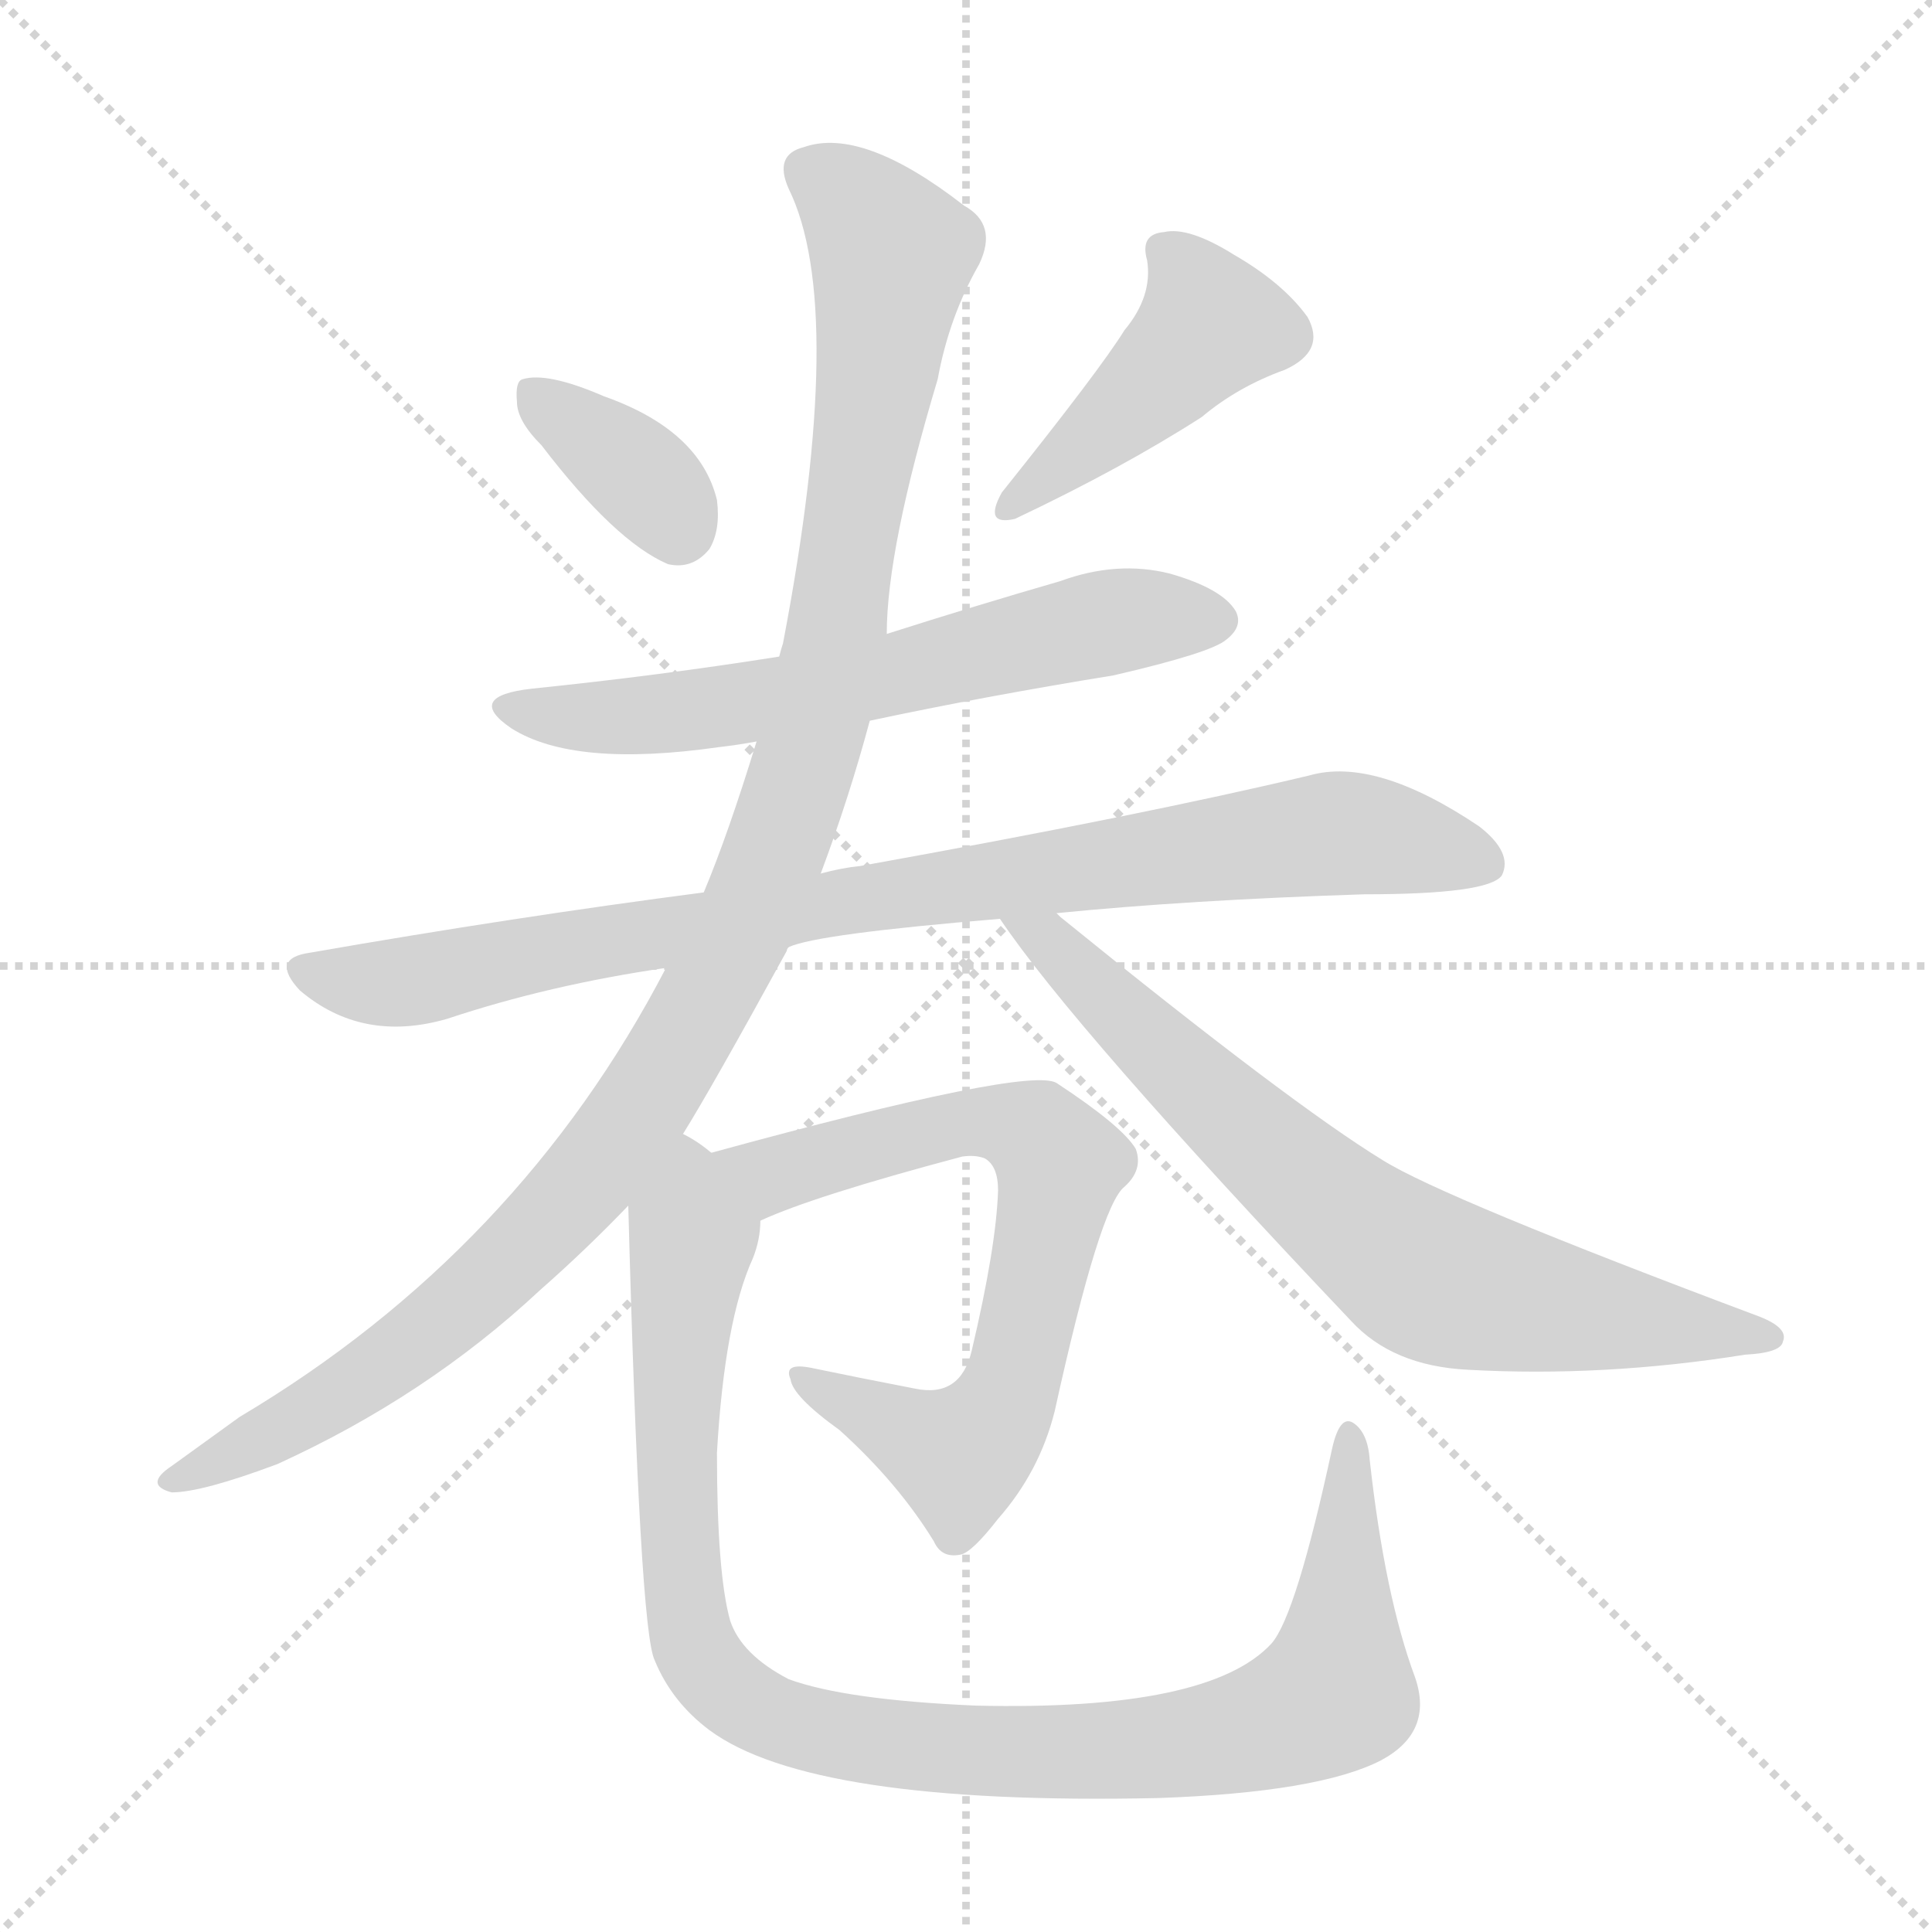 <svg version="1.1" viewBox="0 0 1024 1024" xmlns="http://www.w3.org/2000/svg">
  <g stroke="lightgray" stroke-dasharray="1,1" stroke-width="1" transform="scale(4, 4)">
    <line x1="0" y1="0" x2="256" y2="256"></line>
    <line x1="256" y1="0" x2="0" y2="256"></line>
    <line x1="128" y1="0" x2="128" y2="256"></line>
    <line x1="0" y1="128" x2="256" y2="128"></line>
  </g>
<g transform="scale(1, -1) translate(0, -900)">
   <style type="text/css">
    @keyframes keyframes0 {
      from {
       stroke: blue;
       stroke-dashoffset: 360;
       stroke-width: 128;
       }
       54% {
       animation-timing-function: step-end;
       stroke: blue;
       stroke-dashoffset: 0;
       stroke-width: 128;
       }
       to {
       stroke: black;
       stroke-width: 1024;
       }
       }
       #make-me-a-hanzi-animation-0 {
         animation: keyframes0 0.543s both;
         animation-delay: 0s;
         animation-timing-function: linear;
       }
    @keyframes keyframes1 {
      from {
       stroke: blue;
       stroke-dashoffset: 439;
       stroke-width: 128;
       }
       59% {
       animation-timing-function: step-end;
       stroke: blue;
       stroke-dashoffset: 0;
       stroke-width: 128;
       }
       to {
       stroke: black;
       stroke-width: 1024;
       }
       }
       #make-me-a-hanzi-animation-1 {
         animation: keyframes1 0.607s both;
         animation-delay: 0.543s;
         animation-timing-function: linear;
       }
    @keyframes keyframes2 {
      from {
       stroke: blue;
       stroke-dashoffset: 632;
       stroke-width: 128;
       }
       67% {
       animation-timing-function: step-end;
       stroke: blue;
       stroke-dashoffset: 0;
       stroke-width: 128;
       }
       to {
       stroke: black;
       stroke-width: 1024;
       }
       }
       #make-me-a-hanzi-animation-2 {
         animation: keyframes2 0.764s both;
         animation-delay: 1.15s;
         animation-timing-function: linear;
       }
    @keyframes keyframes3 {
      from {
       stroke: blue;
       stroke-dashoffset: 890;
       stroke-width: 128;
       }
       74% {
       animation-timing-function: step-end;
       stroke: blue;
       stroke-dashoffset: 0;
       stroke-width: 128;
       }
       to {
       stroke: black;
       stroke-width: 1024;
       }
       }
       #make-me-a-hanzi-animation-3 {
         animation: keyframes3 0.974s both;
         animation-delay: 1.915s;
         animation-timing-function: linear;
       }
    @keyframes keyframes4 {
      from {
       stroke: blue;
       stroke-dashoffset: 1114;
       stroke-width: 128;
       }
       78% {
       animation-timing-function: step-end;
       stroke: blue;
       stroke-dashoffset: 0;
       stroke-width: 128;
       }
       to {
       stroke: black;
       stroke-width: 1024;
       }
       }
       #make-me-a-hanzi-animation-4 {
         animation: keyframes4 1.157s both;
         animation-delay: 2.889s;
         animation-timing-function: linear;
       }
    @keyframes keyframes5 {
      from {
       stroke: blue;
       stroke-dashoffset: 730;
       stroke-width: 128;
       }
       70% {
       animation-timing-function: step-end;
       stroke: blue;
       stroke-dashoffset: 0;
       stroke-width: 128;
       }
       to {
       stroke: black;
       stroke-width: 1024;
       }
       }
       #make-me-a-hanzi-animation-5 {
         animation: keyframes5 0.844s both;
         animation-delay: 4.045s;
         animation-timing-function: linear;
       }
    @keyframes keyframes6 {
      from {
       stroke: blue;
       stroke-dashoffset: 701;
       stroke-width: 128;
       }
       70% {
       animation-timing-function: step-end;
       stroke: blue;
       stroke-dashoffset: 0;
       stroke-width: 128;
       }
       to {
       stroke: black;
       stroke-width: 1024;
       }
       }
       #make-me-a-hanzi-animation-6 {
         animation: keyframes6 0.82s both;
         animation-delay: 4.889s;
         animation-timing-function: linear;
       }
    @keyframes keyframes7 {
      from {
       stroke: blue;
       stroke-dashoffset: 1016;
       stroke-width: 128;
       }
       77% {
       animation-timing-function: step-end;
       stroke: blue;
       stroke-dashoffset: 0;
       stroke-width: 128;
       }
       to {
       stroke: black;
       stroke-width: 1024;
       }
       }
       #make-me-a-hanzi-animation-7 {
         animation: keyframes7 1.077s both;
         animation-delay: 5.71s;
         animation-timing-function: linear;
       }
</style>
<path d="M 287.0 664.0 Q 326.0 613.0 354.0 601.0 Q 367.0 598.0 376.0 609.0 Q 382.0 619.0 380.0 635.0 Q 371.0 672.0 320.0 690.0 Q 290.0 703.0 277.0 699.0 Q 273.0 698.0 274.0 687.0 Q 274.0 677.0 287.0 664.0 Z" fill="lightgray"></path> 
<path d="M 596.0 725.0 Q 583.0 704.0 531.0 639.0 Q 521.0 621.0 538.0 625.0 Q 595.0 652.0 637.0 679.0 Q 656.0 695.0 681.0 704.0 Q 703.0 714.0 693.0 732.0 Q 680.0 750.0 654.0 765.0 Q 630.0 780.0 617.0 777.0 Q 604.0 776.0 608.0 762.0 Q 611.0 743.0 596.0 725.0 Z" fill="lightgray"></path> 
<path d="M 461.0 518.0 Q 522.0 531.0 590.0 542.0 Q 642.0 554.0 650.0 561.0 Q 659.0 568.0 655.0 576.0 Q 648.0 588.0 620.0 596.0 Q 592.0 603.0 562.0 592.0 Q 517.0 579.0 470.0 564.0 L 413.0 552.0 Q 350.0 542.0 282.0 535.0 Q 246.0 531.0 271.0 514.0 Q 304.0 493.0 381.0 504.0 Q 390.0 505.0 401.0 507.0 L 461.0 518.0 Z" fill="lightgray"></path> 
<path d="M 418.0 398.0 Q 433.0 405.0 530.0 413.0 L 560.0 416.0 Q 630.0 423.0 723.0 426.0 Q 789.0 426.0 796.0 436.0 Q 802.0 448.0 784.0 462.0 Q 729.0 499.0 694.0 489.0 Q 606.0 468.0 456.0 441.0 Q 446.0 440.0 435.0 437.0 L 373.0 427.0 Q 273.0 414.0 164.0 395.0 Q 143.0 392.0 159.0 375.0 Q 192.0 347.0 237.0 360.0 Q 291.0 378.0 353.0 387.0 L 418.0 398.0 Z" fill="lightgray"></path> 
<path d="M 353.0 387.0 Q 275.0 237.0 127.0 149.0 Q 109.0 136.0 91.0 123.0 Q 76.0 113.0 91.0 109.0 Q 107.0 109.0 147.0 124.0 Q 226.0 160.0 286.0 216.0 Q 311.0 238.0 333.0 261.0 L 362.0 299.0 Q 377.0 323.0 417.0 396.0 Q 417.0 397.0 418.0 398.0 L 435.0 437.0 Q 450.0 477.0 461.0 518.0 L 470.0 564.0 Q 470.0 609.0 497.0 699.0 Q 503.0 732.0 519.0 760.0 Q 529.0 781.0 511.0 791.0 Q 457.0 833.0 426.0 822.0 Q 410.0 818.0 418.0 800.0 Q 449.0 737.0 415.0 559.0 Q 414.0 556.0 413.0 552.0 L 401.0 507.0 Q 386.0 458.0 373.0 427.0 L 353.0 387.0 Z" fill="lightgray"></path> 
<path d="M 530.0 413.0 Q 569.0 355.0 716.0 200.0 Q 738.0 176.0 778.0 174.0 Q 850.0 170.0 925.0 182.0 Q 944.0 183.0 945.0 189.0 Q 948.0 196.0 933.0 202.0 Q 765.0 265.0 733.0 285.0 Q 684.0 315.0 562.0 414.0 Q 561.0 415.0 560.0 416.0 C 537.0 435.0 513.0 438.0 530.0 413.0 Z" fill="lightgray"></path> 
<path d="M 403.0 253.0 Q 431.0 266.0 510.0 287.0 Q 517.0 288.0 522.0 286.0 Q 529.0 282.0 529.0 269.0 Q 528.0 239.0 515.0 184.0 Q 509.0 159.0 485.0 164.0 Q 454.0 170.0 430.0 175.0 Q 415.0 178.0 419.0 169.0 Q 420.0 160.0 445.0 142.0 Q 476.0 114.0 495.0 83.0 Q 499.0 74.0 509.0 76.0 Q 515.0 77.0 529.0 95.0 Q 551.0 120.0 559.0 152.0 Q 583.0 261.0 596.0 271.0 Q 606.0 280.0 602.0 291.0 Q 595.0 303.0 560.0 326.0 Q 545.0 335.0 377.0 289.0 C 348.0 281.0 375.0 241.0 403.0 253.0 Z" fill="lightgray"></path> 
<path d="M 333.0 261.0 Q 339.0 36.0 347.0 20.0 Q 356.0 -2.0 376.0 -17.0 Q 430.0 -57.0 614.0 -53.0 Q 699.0 -50.0 732.0 -33.0 Q 760.0 -18.0 750.0 11.0 Q 734.0 54.0 726.0 126.0 Q 725.0 141.0 717.0 146.0 Q 710.0 150.0 706.0 132.0 Q 687.0 44.0 674.0 29.0 Q 641.0 -7.0 517.0 -4.0 Q 448.0 -1.0 418.0 10.0 Q 393.0 23.0 387.0 41.0 Q 380.0 66.0 380.0 130.0 Q 384.0 200.0 399.0 233.0 Q 403.0 243.0 403.0 253.0 C 409.0 280.0 406.0 281.0 377.0 289.0 Q 370.0 295.0 362.0 299.0 C 339.0 318.0 332.0 291.0 333.0 261.0 Z" fill="lightgray"></path> 
      <clipPath id="make-me-a-hanzi-clip-0">
      <path d="M 287.0 664.0 Q 326.0 613.0 354.0 601.0 Q 367.0 598.0 376.0 609.0 Q 382.0 619.0 380.0 635.0 Q 371.0 672.0 320.0 690.0 Q 290.0 703.0 277.0 699.0 Q 273.0 698.0 274.0 687.0 Q 274.0 677.0 287.0 664.0 Z" fill="lightgray"></path>
      </clipPath>
      <path clip-path="url(#make-me-a-hanzi-clip-0)" d="M 283.0 691.0 L 338.0 649.0 L 359.0 621.0 " fill="none" id="make-me-a-hanzi-animation-0" stroke-dasharray="232 464" stroke-linecap="round"></path>

      <clipPath id="make-me-a-hanzi-clip-1">
      <path d="M 596.0 725.0 Q 583.0 704.0 531.0 639.0 Q 521.0 621.0 538.0 625.0 Q 595.0 652.0 637.0 679.0 Q 656.0 695.0 681.0 704.0 Q 703.0 714.0 693.0 732.0 Q 680.0 750.0 654.0 765.0 Q 630.0 780.0 617.0 777.0 Q 604.0 776.0 608.0 762.0 Q 611.0 743.0 596.0 725.0 Z" fill="lightgray"></path>
      </clipPath>
      <path clip-path="url(#make-me-a-hanzi-clip-1)" d="M 616.0 767.0 L 635.0 747.0 L 641.0 728.0 L 542.0 636.0 " fill="none" id="make-me-a-hanzi-animation-1" stroke-dasharray="311 622" stroke-linecap="round"></path>

      <clipPath id="make-me-a-hanzi-clip-2">
      <path d="M 461.0 518.0 Q 522.0 531.0 590.0 542.0 Q 642.0 554.0 650.0 561.0 Q 659.0 568.0 655.0 576.0 Q 648.0 588.0 620.0 596.0 Q 592.0 603.0 562.0 592.0 Q 517.0 579.0 470.0 564.0 L 413.0 552.0 Q 350.0 542.0 282.0 535.0 Q 246.0 531.0 271.0 514.0 Q 304.0 493.0 381.0 504.0 Q 390.0 505.0 401.0 507.0 L 461.0 518.0 Z" fill="lightgray"></path>
      </clipPath>
      <path clip-path="url(#make-me-a-hanzi-clip-2)" d="M 273.0 526.0 L 317.0 519.0 L 366.0 523.0 L 588.0 570.0 L 643.0 572.0 " fill="none" id="make-me-a-hanzi-animation-2" stroke-dasharray="504 1008" stroke-linecap="round"></path>

      <clipPath id="make-me-a-hanzi-clip-3">
      <path d="M 418.0 398.0 Q 433.0 405.0 530.0 413.0 L 560.0 416.0 Q 630.0 423.0 723.0 426.0 Q 789.0 426.0 796.0 436.0 Q 802.0 448.0 784.0 462.0 Q 729.0 499.0 694.0 489.0 Q 606.0 468.0 456.0 441.0 Q 446.0 440.0 435.0 437.0 L 373.0 427.0 Q 273.0 414.0 164.0 395.0 Q 143.0 392.0 159.0 375.0 Q 192.0 347.0 237.0 360.0 Q 291.0 378.0 353.0 387.0 L 418.0 398.0 Z" fill="lightgray"></path>
      </clipPath>
      <path clip-path="url(#make-me-a-hanzi-clip-3)" d="M 162.0 385.0 L 211.0 379.0 L 430.0 420.0 L 705.0 458.0 L 788.0 442.0 " fill="none" id="make-me-a-hanzi-animation-3" stroke-dasharray="762 1524" stroke-linecap="round"></path>

      <clipPath id="make-me-a-hanzi-clip-4">
      <path d="M 353.0 387.0 Q 275.0 237.0 127.0 149.0 Q 109.0 136.0 91.0 123.0 Q 76.0 113.0 91.0 109.0 Q 107.0 109.0 147.0 124.0 Q 226.0 160.0 286.0 216.0 Q 311.0 238.0 333.0 261.0 L 362.0 299.0 Q 377.0 323.0 417.0 396.0 Q 417.0 397.0 418.0 398.0 L 435.0 437.0 Q 450.0 477.0 461.0 518.0 L 470.0 564.0 Q 470.0 609.0 497.0 699.0 Q 503.0 732.0 519.0 760.0 Q 529.0 781.0 511.0 791.0 Q 457.0 833.0 426.0 822.0 Q 410.0 818.0 418.0 800.0 Q 449.0 737.0 415.0 559.0 Q 414.0 556.0 413.0 552.0 L 401.0 507.0 Q 386.0 458.0 373.0 427.0 L 353.0 387.0 Z" fill="lightgray"></path>
      </clipPath>
      <path clip-path="url(#make-me-a-hanzi-clip-4)" d="M 428.0 809.0 L 449.0 796.0 L 473.0 765.0 L 440.0 546.0 L 397.0 415.0 L 337.0 308.0 L 285.0 247.0 L 198.0 173.0 L 95.0 116.0 " fill="none" id="make-me-a-hanzi-animation-4" stroke-dasharray="986 1972" stroke-linecap="round"></path>

      <clipPath id="make-me-a-hanzi-clip-5">
      <path d="M 530.0 413.0 Q 569.0 355.0 716.0 200.0 Q 738.0 176.0 778.0 174.0 Q 850.0 170.0 925.0 182.0 Q 944.0 183.0 945.0 189.0 Q 948.0 196.0 933.0 202.0 Q 765.0 265.0 733.0 285.0 Q 684.0 315.0 562.0 414.0 Q 561.0 415.0 560.0 416.0 C 537.0 435.0 513.0 438.0 530.0 413.0 Z" fill="lightgray"></path>
      </clipPath>
      <path clip-path="url(#make-me-a-hanzi-clip-5)" d="M 538.0 413.0 L 562.0 397.0 L 703.0 263.0 L 755.0 225.0 L 856.0 201.0 L 938.0 191.0 " fill="none" id="make-me-a-hanzi-animation-5" stroke-dasharray="602 1204" stroke-linecap="round"></path>

      <clipPath id="make-me-a-hanzi-clip-6">
      <path d="M 403.0 253.0 Q 431.0 266.0 510.0 287.0 Q 517.0 288.0 522.0 286.0 Q 529.0 282.0 529.0 269.0 Q 528.0 239.0 515.0 184.0 Q 509.0 159.0 485.0 164.0 Q 454.0 170.0 430.0 175.0 Q 415.0 178.0 419.0 169.0 Q 420.0 160.0 445.0 142.0 Q 476.0 114.0 495.0 83.0 Q 499.0 74.0 509.0 76.0 Q 515.0 77.0 529.0 95.0 Q 551.0 120.0 559.0 152.0 Q 583.0 261.0 596.0 271.0 Q 606.0 280.0 602.0 291.0 Q 595.0 303.0 560.0 326.0 Q 545.0 335.0 377.0 289.0 C 348.0 281.0 375.0 241.0 403.0 253.0 Z" fill="lightgray"></path>
      </clipPath>
      <path clip-path="url(#make-me-a-hanzi-clip-6)" d="M 391.0 290.0 L 410.0 277.0 L 502.0 304.0 L 530.0 305.0 L 552.0 297.0 L 562.0 283.0 L 539.0 170.0 L 508.0 128.0 L 427.0 168.0 " fill="none" id="make-me-a-hanzi-animation-6" stroke-dasharray="573 1146" stroke-linecap="round"></path>

      <clipPath id="make-me-a-hanzi-clip-7">
      <path d="M 333.0 261.0 Q 339.0 36.0 347.0 20.0 Q 356.0 -2.0 376.0 -17.0 Q 430.0 -57.0 614.0 -53.0 Q 699.0 -50.0 732.0 -33.0 Q 760.0 -18.0 750.0 11.0 Q 734.0 54.0 726.0 126.0 Q 725.0 141.0 717.0 146.0 Q 710.0 150.0 706.0 132.0 Q 687.0 44.0 674.0 29.0 Q 641.0 -7.0 517.0 -4.0 Q 448.0 -1.0 418.0 10.0 Q 393.0 23.0 387.0 41.0 Q 380.0 66.0 380.0 130.0 Q 384.0 200.0 399.0 233.0 Q 403.0 243.0 403.0 253.0 C 409.0 280.0 406.0 281.0 377.0 289.0 Q 370.0 295.0 362.0 299.0 C 339.0 318.0 332.0 291.0 333.0 261.0 Z" fill="lightgray"></path>
      </clipPath>
      <path clip-path="url(#make-me-a-hanzi-clip-7)" d="M 362.0 289.0 L 362.0 58.0 L 376.0 13.0 L 405.0 -8.0 L 459.0 -23.0 L 560.0 -30.0 L 642.0 -22.0 L 686.0 -9.0 L 708.0 3.0 L 716.0 138.0 " fill="none" id="make-me-a-hanzi-animation-7" stroke-dasharray="888 1776" stroke-linecap="round"></path>

</g>
</svg>
